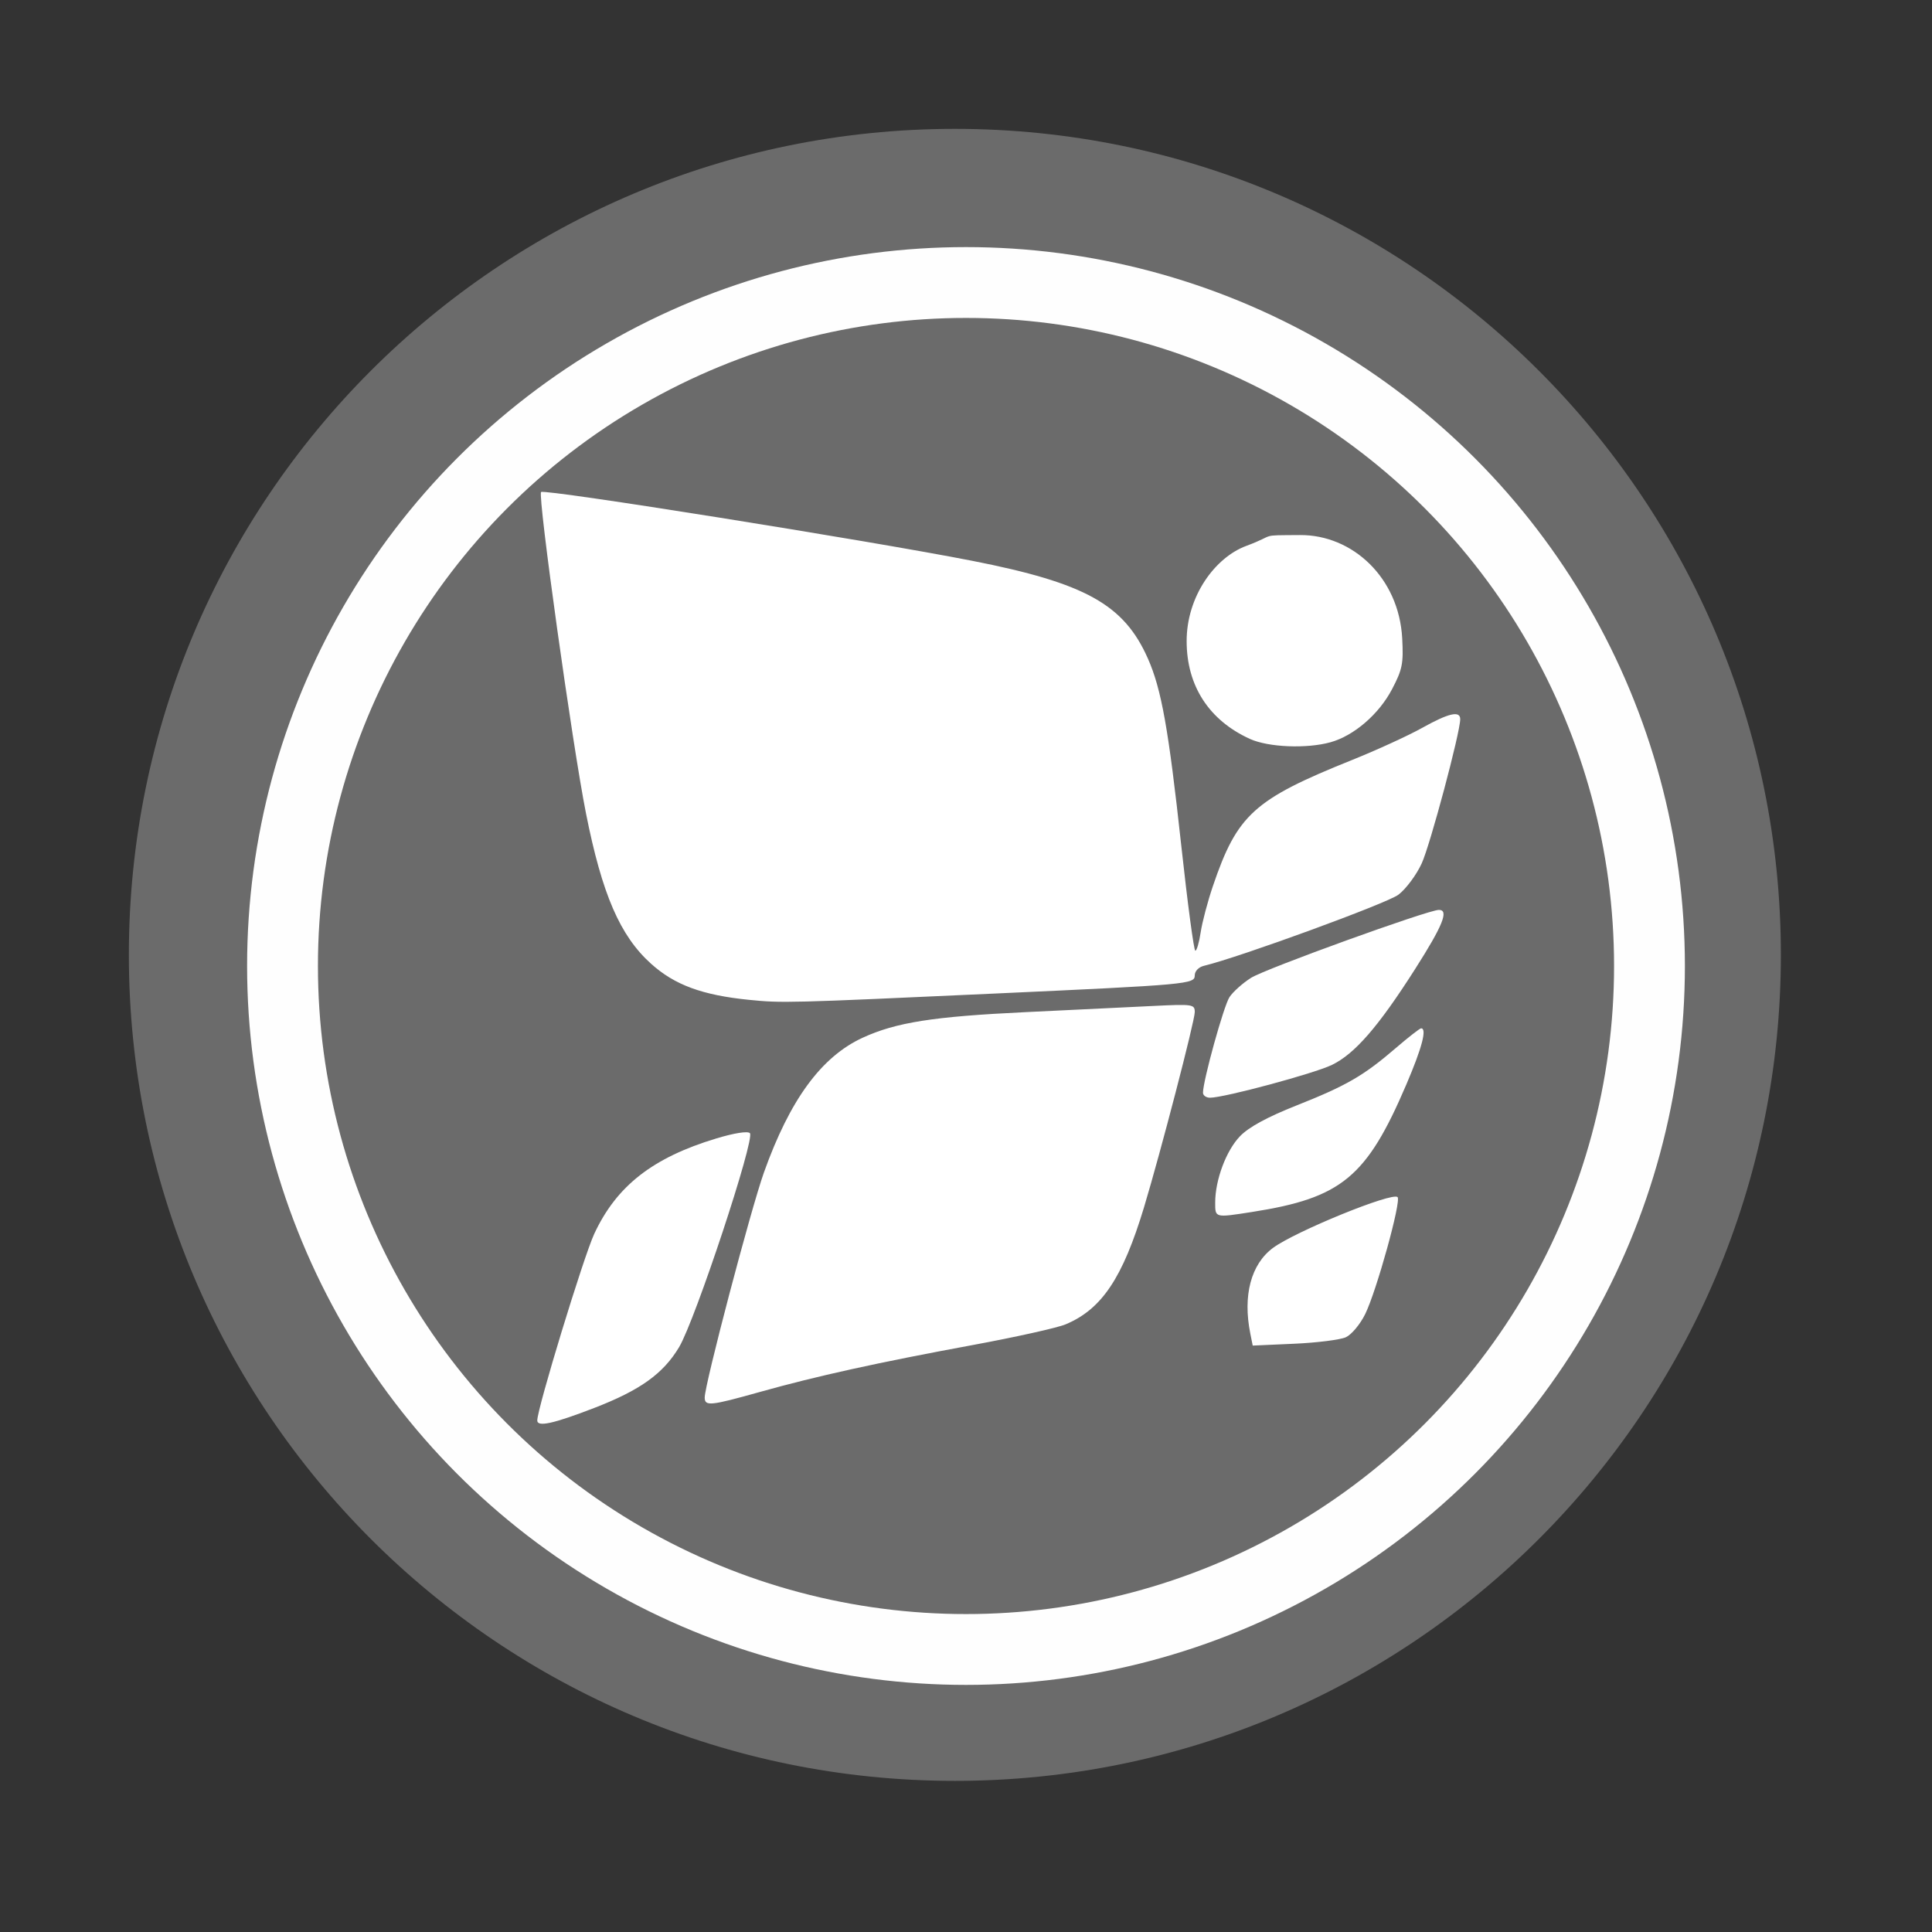 <?xml version="1.0" encoding="UTF-8" standalone="no"?>
<svg xmlns="http://www.w3.org/2000/svg" height="512" width="512" version="1.1">
 <rect width="100%" height="100%" fill="#333333" stroke="none"/>
 <path d="M471.95 253.05c0 120.9-98.01 218.9-218.9 218.9-120.9 0-218.9-98.01-218.9-218.9 0-120.9 98.01-218.9 218.9-218.9 120.9 0 218.9 98.01 218.9 218.9" fill="#6b6b6b" fill-rule="evenodd"/>
 <path d="m 142.383,376.427 c 0,-3.185 12.273,-43.37 15.101,-49.451 5.908,-12.697 15.492,-20.189 32.332,-25.272 4.777,-1.442 8.323,-2.002 8.918,-1.407 1.432,1.431 -14.488,49.541 -18.762,56.703 -4.201,7.038 -10.34,11.435 -22.523,16.134 -10.837,4.179 -15.067,5.104 -15.067,3.293 z m 44.372,-6.077 c 0,-3.465 12.23,-49.934 15.704,-59.663 6.88,-19.271 15.208,-30.635 26.142,-35.672 8.833,-4.068 18.713,-5.623 43.112,-6.786 12.499,-0.598 27.718,-1.333 33.82,-1.636 10.566,-0.524 11.092,-0.447 11.092,1.622 0,2.346 -9.027,37.071 -13.433,51.673 -5.668,18.787 -11.22,27.077 -20.812,31.085 -2.195,0.917 -13.285,3.385 -24.646,5.483 -25.18,4.652 -41.441,8.239 -56.409,12.441 -13.076,3.673 -14.571,3.822 -14.571,1.452 z m 144.583,-16.97 c -2.013,-10.06 0.183,-18.347 6.006,-22.666 5.879,-4.36 31.632,-14.865 33.027,-13.472 1.034,1.036 -5.582,24.921 -8.595,31.033 -1.321,2.679 -3.618,5.426 -5.107,6.105 -1.489,0.679 -7.652,1.455 -13.698,1.724 l -10.992,0.49 z m -9.3,-34.695 c 0,-6.005 2.924,-13.808 6.597,-17.596 2.339,-2.412 7.198,-5.055 14.94,-8.124 13.235,-5.246 17.765,-7.863 26.268,-15.173 3.376,-2.902 6.421,-5.276 6.764,-5.276 1.601,0 0.252,5.138 -3.898,14.846 -10.523,24.622 -17.173,30.117 -40.929,33.825 -9.872,1.54 -9.742,1.574 -9.742,-2.502 z m -3.234,-29.124 c 0.032,-3.277 5.495,-22.986 7.018,-25.308 0.924,-1.412 3.503,-3.718 5.73,-5.123 3.817,-2.41 46.922,-17.999 49.767,-17.999 2.721,0 1.065,4.119 -6.311,15.692 -9.721,15.257 -15.967,22.451 -22.04,25.391 -4.71,2.28 -28.461,8.674 -32.285,8.691 -1.041,0.004 -1.888,-0.6 -1.88,-1.344 z m -120.291,-24.59 c -12.41,-1.252 -19.716,-3.941 -25.961,-9.555 -8.232,-7.402 -12.992,-18.398 -17.265,-39.883 -3.607,-18.138 -12.835,-84.186 -11.895,-85.14 0.86,-0.875 86.833,12.842 114.25,18.227 30.017,5.897 40.226,11.575 46.56,25.899 3.597,8.132 5.478,18.673 8.845,49.565 1.67,15.327 3.346,27.867 3.725,27.868 0.379,0 1.019,-2.196 1.42,-4.879 0.403,-2.684 1.858,-8.192 3.236,-12.239 6.455,-18.98 10.865,-22.979 36.827,-33.406 6.568,-2.638 14.942,-6.472 18.611,-8.521 7.048,-3.937 10.105,-4.637 10.105,-2.316 0,3.527 -7.936,33.26 -10.199,38.209 -1.389,3.041 -4.169,6.778 -6.175,8.306 -2.988,2.276 -42.106,16.579 -51.537,18.843 -1.404,0.336 -2.436,1.407 -2.436,2.526 0,2.327 -1.554,2.47 -53.03,4.829 -54.735,2.51 -56.314,2.551 -65.082,1.666 z m 132.723,-69.152 c -10.843,-4.943 -16.745,-14.056 -16.764,-25.882 -0.017,-11.908 7.522,-22.198 15.799,-25.268 8.278,-3.066 3.035,-2.789 14.218,-2.874 13.929,-0.104 26.243,11.293 27.109,27.365 0.36,6.694 0.048,8.266 -2.707,13.509 -3.474,6.616 -10.093,12.314 -16.307,14.039 -6.322,1.756 -16.474,1.333 -21.349,-0.889 z" style="fill:#ffffff;stroke-width:0.849"/>
 <circle cx="256" stroke="#fefefe" cy="256" r="181.13" stroke-width="18.771" fill="none"/>
</svg>
